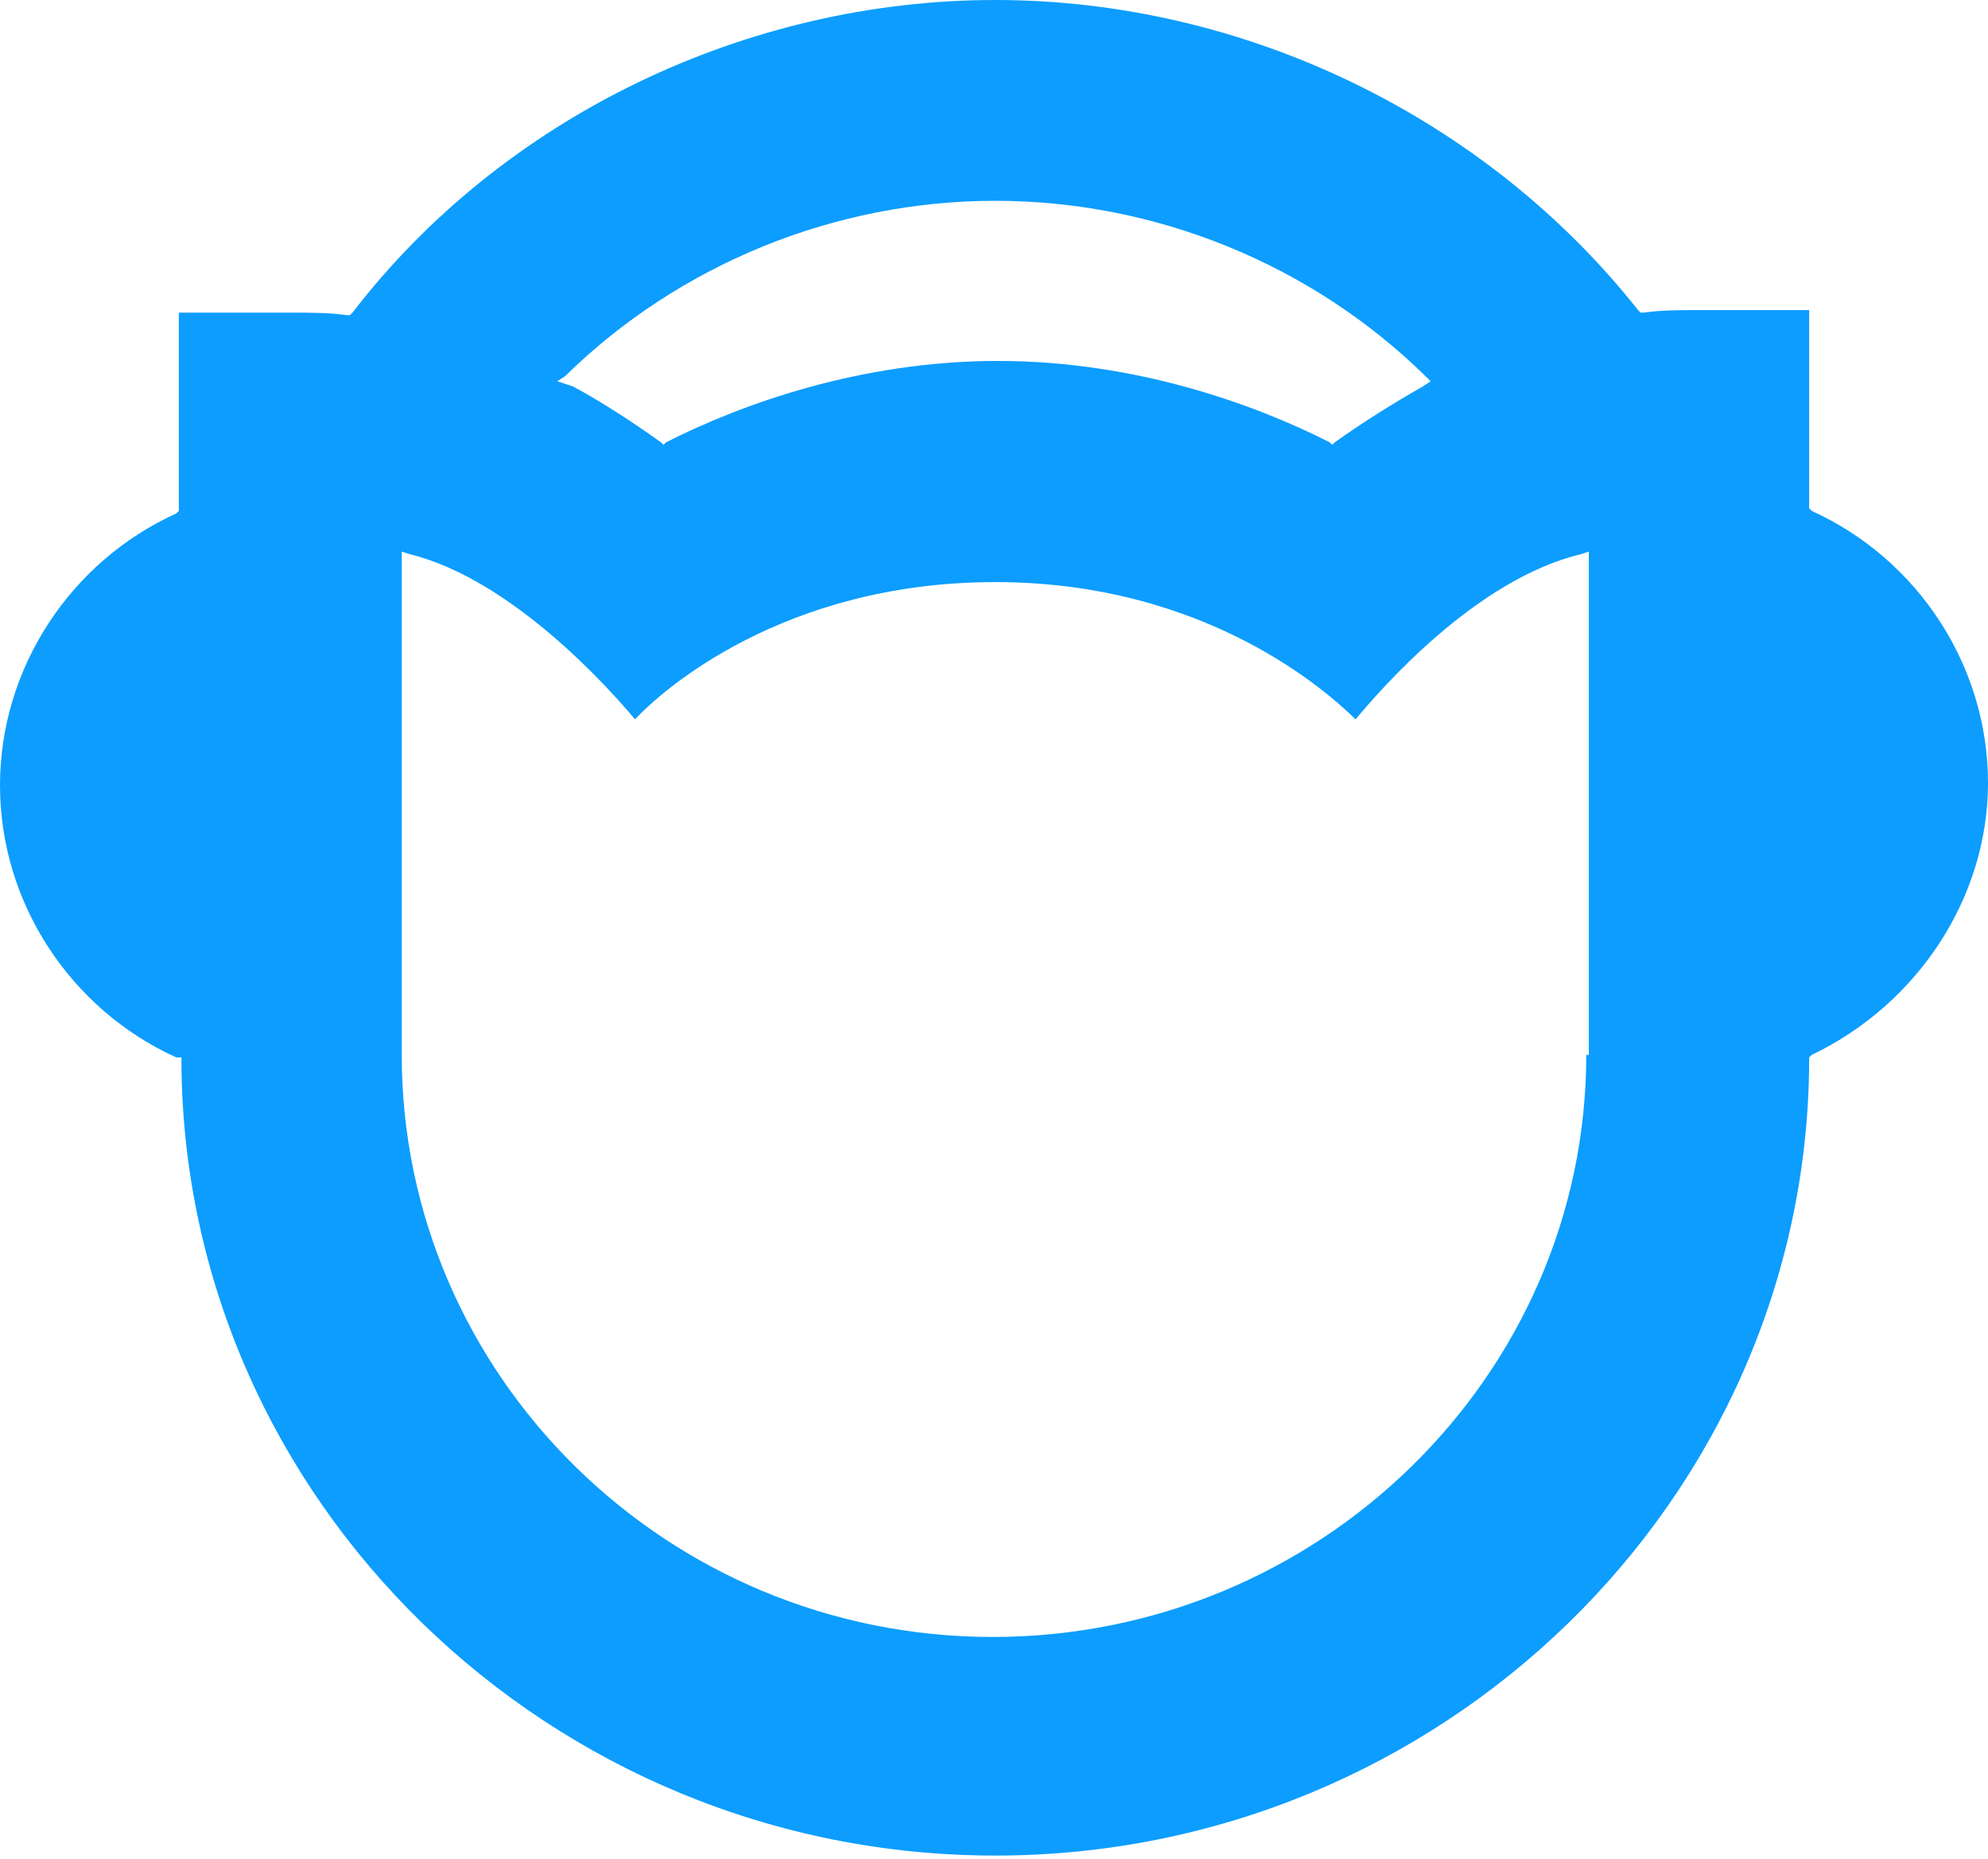 <svg width="600" height="561" viewBox="0 0 600 561" fill="none" xmlns="http://www.w3.org/2000/svg">
<path d="M512.386 93.603C506.91 93.603 501.433 93.603 495.958 94.37H495.176L494.393 93.603C448.239 35.293 375.489 0 300.391 0C225.293 0 151.76 35.293 106.388 94.37L105.606 95.137H104.824C99.348 94.37 93.872 94.37 88.396 94.37H53.977V154.214L53.194 154.981C21.121 169.559 0 201.784 0 237.077C0 272.368 21.121 304.593 53.194 319.171H54.759V320.705C55.541 452.67 165.841 560.083 300.391 560.083C434.94 560.083 545.241 452.67 546.024 320.705V319.171L546.805 318.404C578.879 303.059 600 270.834 600 236.308C600 201.015 578.879 168.792 546.805 154.214L546.024 153.447V93.603H512.386ZM170.534 113.551C204.955 79.793 251.89 60.612 300.391 60.612C348.891 60.612 395.828 79.793 430.247 113.551L431.812 115.086L429.466 116.62C420.078 121.991 411.473 127.361 402.868 133.499L402.085 134.267L401.303 133.499C378.618 121.991 342.634 108.948 301.174 108.948C259.714 108.948 223.728 121.991 201.043 133.499L200.261 134.267L199.478 133.499C190.873 127.361 181.486 121.223 172.881 116.62L168.188 115.086L170.534 113.551ZM478.748 318.404C478.748 415.076 398.174 494.101 299.609 494.101C201.043 494.101 121.251 415.076 121.251 318.404V166.491L123.598 167.258C154.889 174.93 184.616 208.689 191.656 217.129C199.478 208.689 236.245 175.697 300.391 175.697C364.536 175.697 401.303 209.456 409.127 217.129C416.167 208.689 445.111 174.93 477.183 167.258L479.531 166.491V318.404H478.748Z" fill="#0C9DFE"/>
</svg>
